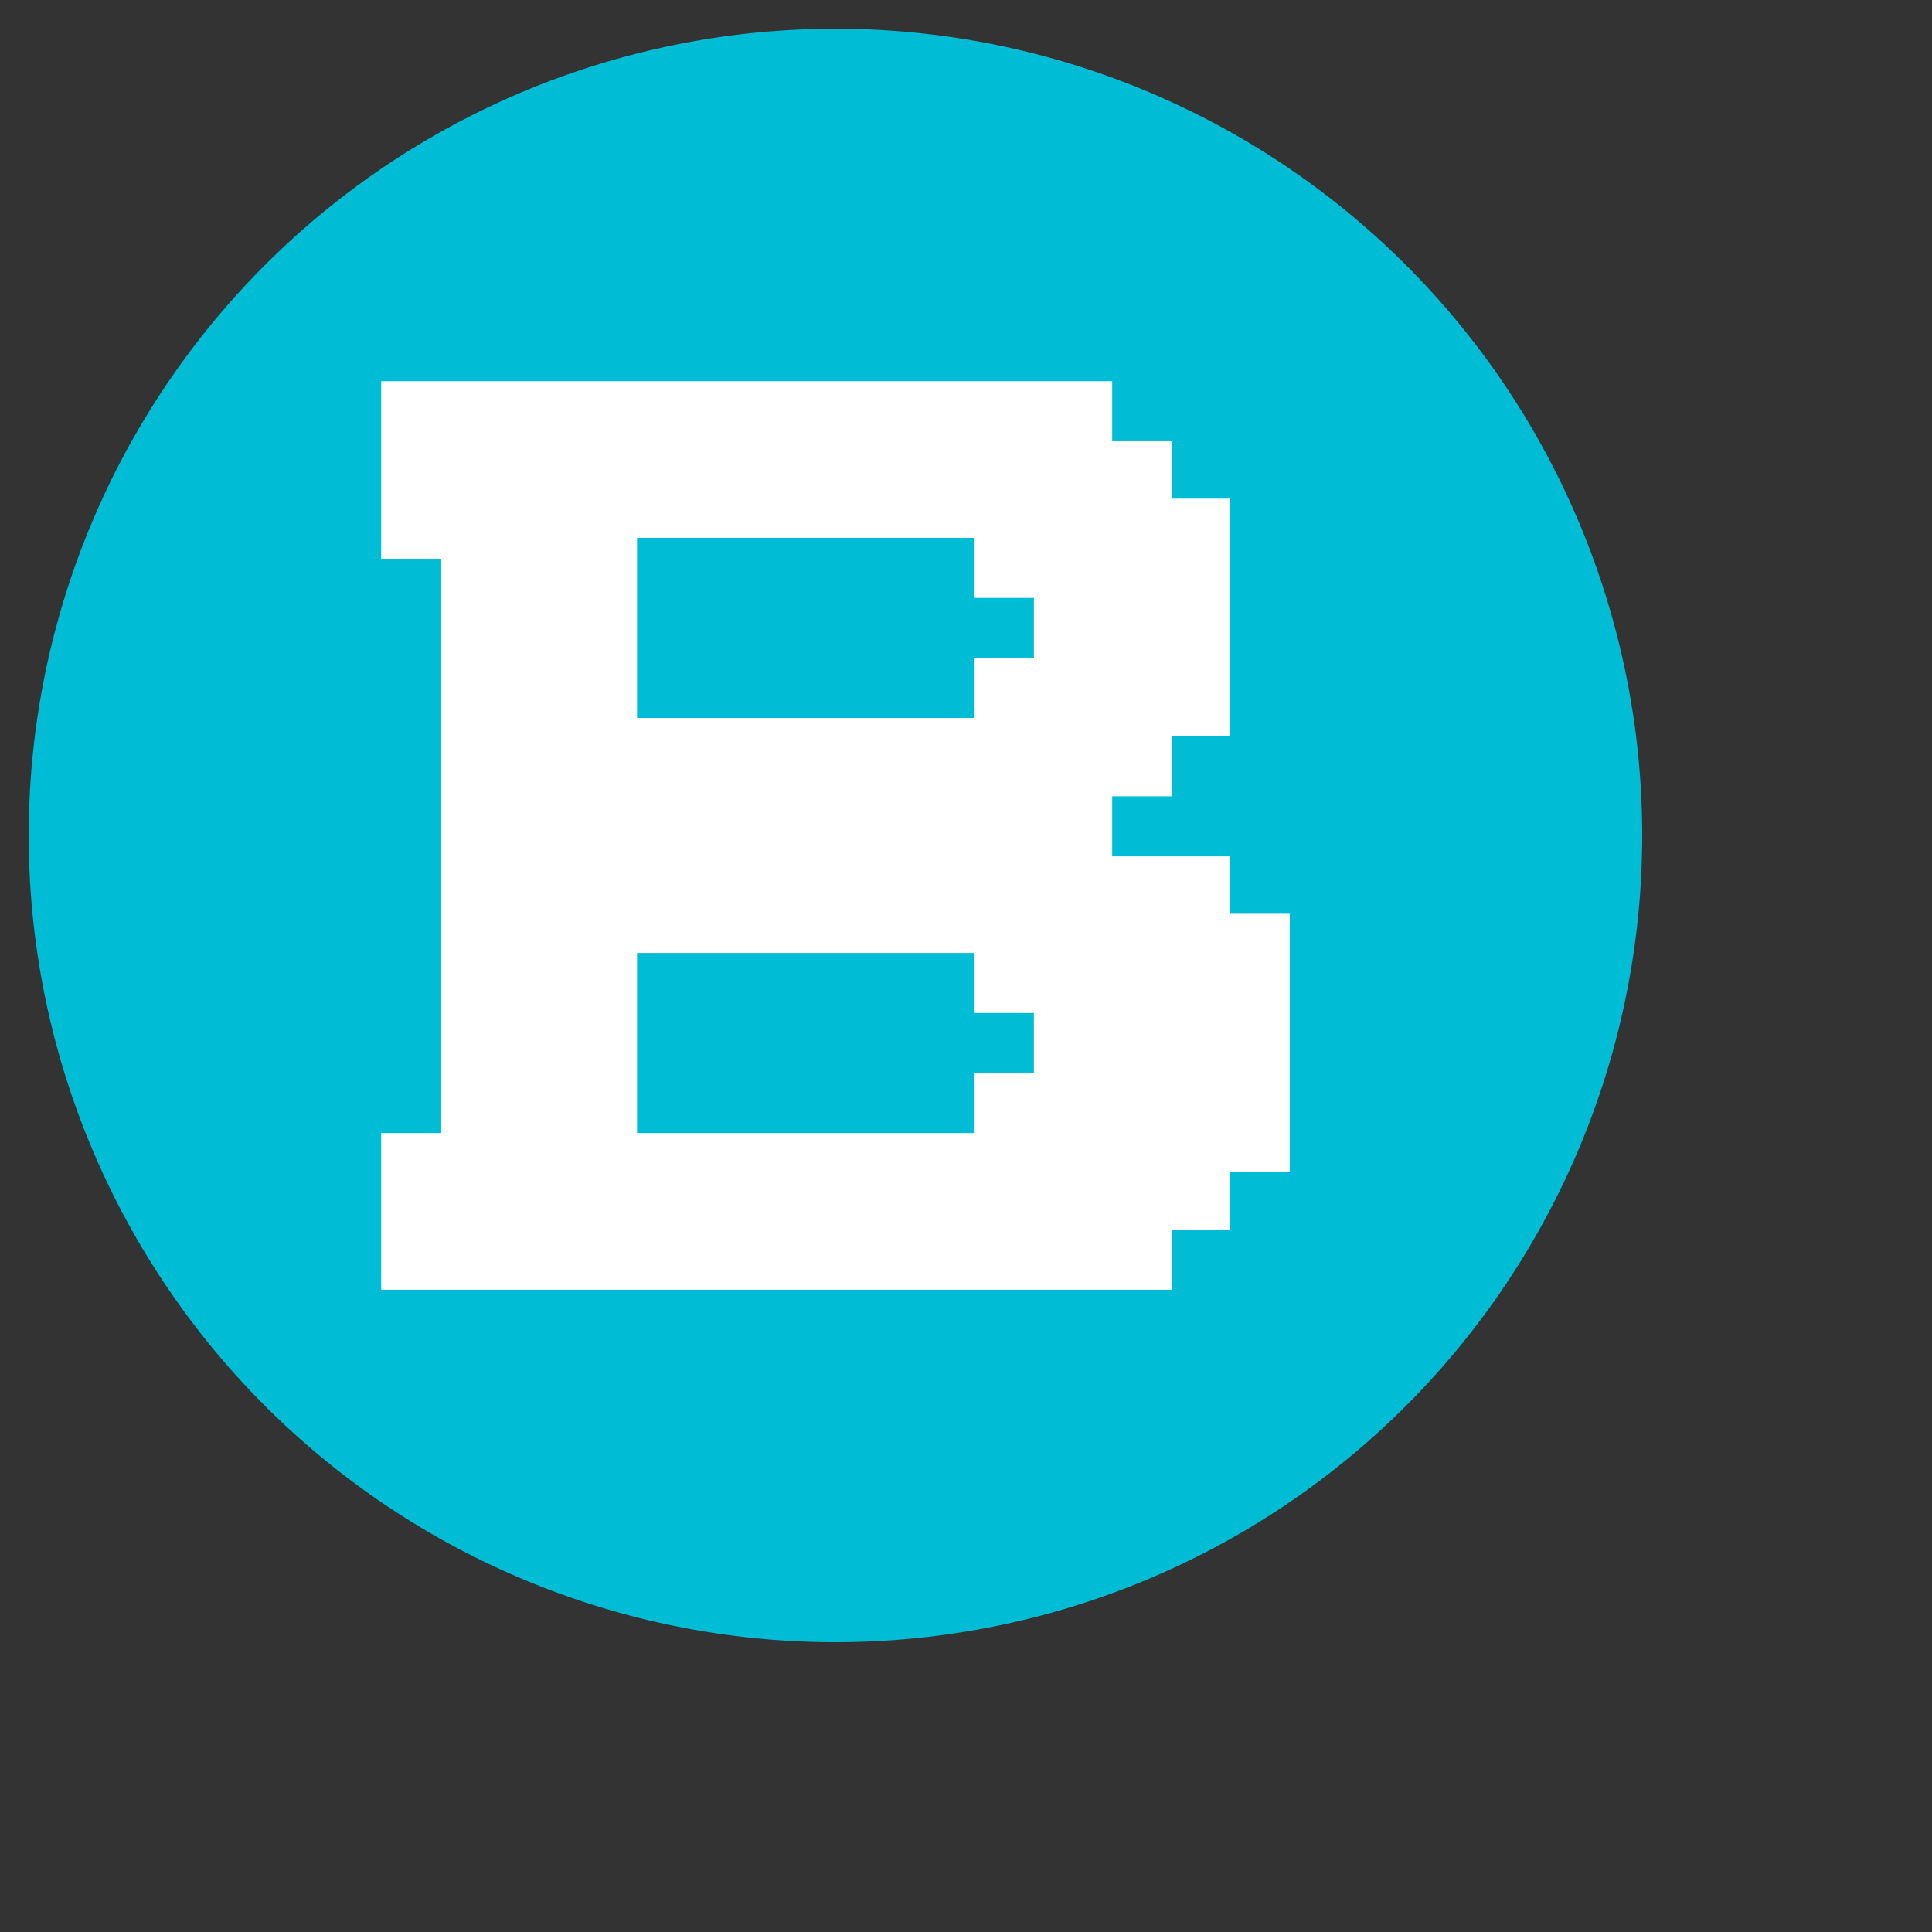 <svg xmlns="http://www.w3.org/2000/svg" viewBox="0 0 740 740"><rect x="0" y="0" width="740" height="740" fill="#333333" stroke="none"/><path fill="#00bcd4" d="M320 11a309 309 0 1 1 0 618 309 309 0 0 1 0-618z"/><path fill="#fff" d="M471 350v-22h-45v-23h23v-23h22v-91h-22v-22h-23v-23H146v68h23v220h-23v60h303v-23h22v-22h23v-99h-23zm-75 61h-23v23H244v-69h129v23h23v23zm0-159h-23v23H244v-69h129v23h23v23z"/></svg>
